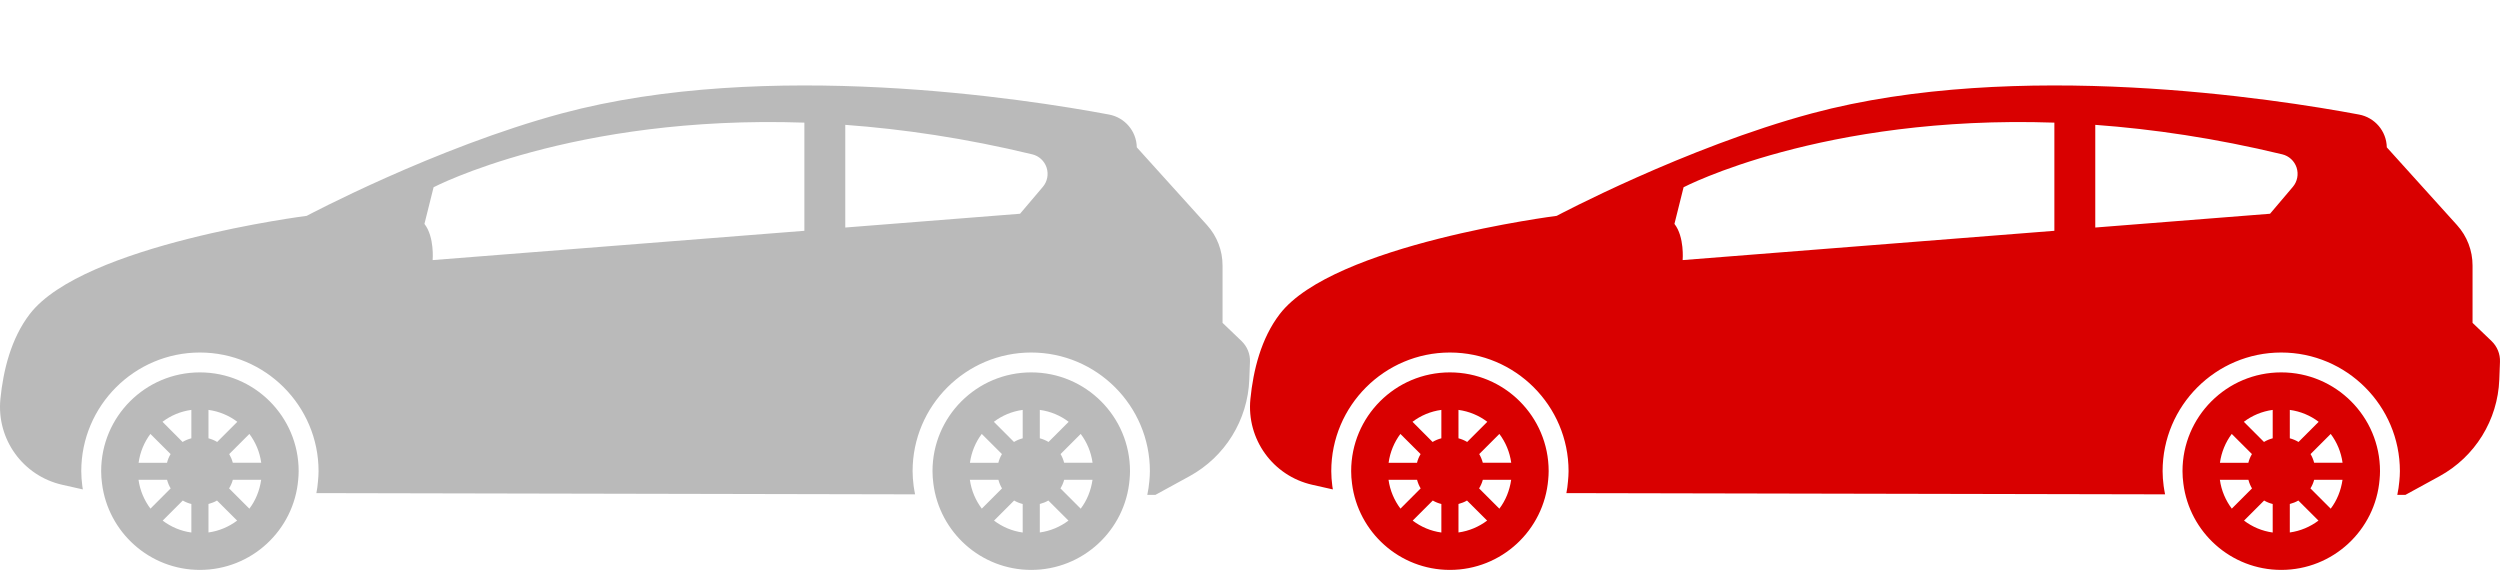 <?xml version="1.0" encoding="utf-8"?>
<!-- Generator: Adobe Illustrator 16.0.0, SVG Export Plug-In . SVG Version: 6.00 Build 0)  -->
<!DOCTYPE svg PUBLIC "-//W3C//DTD SVG 1.1//EN" "http://www.w3.org/Graphics/SVG/1.1/DTD/svg11.dtd">
<svg version="1.1" id="Calque_1" xmlns="http://www.w3.org/2000/svg" xmlns:xlink="http://www.w3.org/1999/xlink" x="0px" y="0px"
	 width="1000px" height="227.963px" viewBox="0 0 1000 227.963" enable-background="new 0 0 1000 227.963" xml:space="preserve">
<g>
	<path fill="#BABABA" d="M79.955,148.955c-21.82,0-39.489,17.669-39.489,39.495c0,1.705,0.121,3.36,0.343,4.991
		c2.446,19.447,19.028,34.521,39.146,34.521c20.68,0,37.632-15.89,39.333-36.128c0.103-1.111,0.177-2.255,0.177-3.385
		C119.465,166.624,101.771,148.955,79.955,148.955L79.955,148.955z M60.158,173.573l8.081,8.057c-0.64,1.081-1.14,2.248-1.43,3.478
		H55.441C56.028,180.813,57.687,176.885,60.158,173.573L60.158,173.573z M55.413,191.928h11.414
		c0.321,1.242,0.815,2.397,1.436,3.435l-8.077,8.087C57.711,200.163,56.01,196.233,55.413,191.928L55.413,191.928z M76.544,213.007
		c-4.278-0.587-8.179-2.268-11.469-4.764l8.034-8.031c1.063,0.618,2.218,1.088,3.435,1.384V213.007z M76.544,175.322
		c-1.267,0.327-2.425,0.815-3.512,1.464l-8.034-8.063c3.314-2.514,7.219-4.176,11.546-4.763V175.322z M83.39,163.961
		c4.293,0.587,8.223,2.249,11.537,4.763l-8.059,8.063c-1.081-0.648-2.245-1.137-3.478-1.464V163.961z M83.39,212.988v-11.393
		c1.208-0.321,2.372-0.766,3.407-1.384l8.056,8.031C91.541,210.715,87.658,212.395,83.39,212.988L83.39,212.988z M99.748,203.474
		l-8.111-8.111c0.646-1.063,1.165-2.192,1.486-3.435h11.345C103.847,196.233,102.241,200.188,99.748,203.474L99.748,203.474z
		 M93.123,185.107c-0.321-1.229-0.816-2.396-1.433-3.478l8.059-8.057c2.493,3.312,4.148,7.24,4.745,11.534H93.123z M93.123,185.107"
		/>
	<g>
		<path fill="#BABABA" d="M412.489,148.955c-21.796,0-39.488,17.669-39.488,39.495c0,1.705,0.123,3.36,0.346,4.991
			c2.446,19.447,19.027,34.521,39.143,34.521c20.683,0,37.635-15.89,39.34-36.128c0.099-1.111,0.173-2.255,0.173-3.385
			C452.002,166.624,434.309,148.955,412.489,148.955L412.489,148.955z M392.695,173.573l8.08,8.057
			c-0.642,1.081-1.137,2.248-1.433,3.478h-11.367C388.568,180.813,390.225,176.885,392.695,173.573L392.695,173.573z
			 M387.951,191.928h11.416c0.321,1.242,0.815,2.397,1.434,3.435l-8.08,8.087C390.249,200.163,388.544,196.233,387.951,191.928
			L387.951,191.928z M409.079,213.007c-4.275-0.587-8.18-2.268-11.466-4.764l8.031-8.031c1.063,0.618,2.224,1.088,3.435,1.384
			V213.007z M409.079,175.322c-1.235,0.327-2.422,0.815-3.484,1.464l-8.056-8.063c3.311-2.514,7.24-4.176,11.54-4.763V175.322z
			 M415.924,163.961c4.3,0.587,8.229,2.249,11.54,4.763l-8.056,8.063c-1.088-0.648-2.249-1.137-3.484-1.464V163.961z
			 M415.924,212.988v-11.393c1.211-0.321,2.372-0.766,3.41-1.384l8.056,8.031C424.078,210.715,420.199,212.395,415.924,212.988
			L415.924,212.988z M432.283,203.474l-8.105-8.111c0.643-1.063,1.161-2.192,1.482-3.435h11.342
			C436.385,196.233,434.778,200.188,432.283,203.474L432.283,203.474z M425.66,185.107c-0.321-1.229-0.791-2.396-1.434-3.478
			l8.057-8.057c2.495,3.312,4.15,7.24,4.744,11.534H425.66z M425.66,185.107"/>
		<path fill="#BABABA" d="M496.605,136.408l-7.586-7.265v-22.889c0.024-6.002-2.199-11.784-6.228-16.232l-28.071-31.084
			c-0.124-6.474-4.77-11.938-11.12-13.122c-33.36-6.252-136.899-22.462-218.82-0.469C174.147,58.963,122.68,86.34,122.68,86.34
			S33.3,97.71,11.897,125.634c-7.462,9.712-10.601,22.487-11.741,33.979c-1.582,16.062,8.995,30.734,24.742,34.299l8.247,1.854
			c-0.05-0.445-0.17-0.896-0.22-1.359c-0.271-2.101-0.417-4.059-0.417-5.955c0-26.145,21.298-47.446,47.446-47.446
			c26.163,0,47.47,21.302,47.47,47.446c0,1.358-0.102,2.687-0.229,4.046c-0.121,1.612-0.343,3.194-0.64,4.744l239.476,0.495
			c-0.198-1.106-0.42-2.193-0.568-3.33c-0.272-2.101-0.42-4.059-0.42-5.955c0-26.145,21.301-47.446,47.445-47.446
			c26.169,0,47.47,21.302,47.47,47.446c0,1.358-0.099,2.687-0.223,4.046c-0.148,1.829-0.444,3.639-0.814,5.442h3.262l13.641-7.463
			c14.208-7.783,23.277-22.462,23.895-38.647l0.272-7.093C500.115,141.616,498.879,138.583,496.605,136.408L496.605,136.408z
			 M169.776,89.556l3.657-14.657c0,0,55.479-29.008,148.316-25.845V92.32l-148.69,11.716
			C173.06,104.037,173.851,94.767,169.776,89.556L169.776,89.556z M408.017,85.5l-69.908,5.511v-41.07
			c22.981,1.683,47.964,5.316,74.776,11.787c2.718,0.646,4.893,2.668,5.758,5.313c0.858,2.668,0.296,5.584-1.508,7.71L408.017,85.5z
			 M408.017,85.5"/>
	</g>
</g>
<g>
	<path fill="#D90000" d="M579.955,148.955c-21.82,0-39.489,17.669-39.489,39.495c0,1.705,0.121,3.36,0.344,4.991
		c2.446,19.447,19.027,34.521,39.146,34.521c20.68,0,37.632-15.89,39.333-36.128c0.103-1.111,0.177-2.255,0.177-3.385
		C619.465,166.624,601.771,148.955,579.955,148.955L579.955,148.955z M560.158,173.573l8.08,8.057
		c-0.64,1.081-1.14,2.248-1.43,3.478h-11.367C556.028,180.813,557.687,176.885,560.158,173.573L560.158,173.573z M555.413,191.928
		h11.414c0.321,1.242,0.815,2.397,1.436,3.435l-8.077,8.087C557.712,200.163,556.01,196.233,555.413,191.928L555.413,191.928z
		 M576.545,213.007c-4.278-0.587-8.18-2.268-11.47-4.764l8.034-8.031c1.063,0.618,2.218,1.088,3.436,1.384V213.007z
		 M576.545,175.322c-1.267,0.327-2.425,0.815-3.513,1.464l-8.034-8.063c3.314-2.514,7.219-4.176,11.547-4.763V175.322z
		 M583.39,163.961c4.293,0.587,8.223,2.249,11.537,4.763l-8.06,8.063c-1.081-0.648-2.245-1.137-3.478-1.464V163.961z
		 M583.39,212.988v-11.393c1.208-0.321,2.372-0.766,3.407-1.384l8.056,8.031C591.541,210.715,587.658,212.395,583.39,212.988
		L583.39,212.988z M599.748,203.474l-8.111-8.111c0.646-1.063,1.165-2.192,1.486-3.435h11.345
		C603.848,196.233,602.241,200.188,599.748,203.474L599.748,203.474z M593.123,185.107c-0.321-1.229-0.816-2.396-1.434-3.478
		l8.059-8.057c2.493,3.312,4.148,7.24,4.745,11.534H593.123z M593.123,185.107"/>
	<g>
		<path fill="#D90000" d="M912.489,148.955c-21.796,0-39.488,17.669-39.488,39.495c0,1.705,0.123,3.36,0.346,4.991
			c2.446,19.447,19.027,34.521,39.143,34.521c20.683,0,37.635-15.89,39.34-36.128c0.099-1.111,0.173-2.255,0.173-3.385
			C952.002,166.624,934.309,148.955,912.489,148.955L912.489,148.955z M892.695,173.573l8.08,8.057
			c-0.642,1.081-1.137,2.248-1.433,3.478h-11.367C888.568,180.813,890.225,176.885,892.695,173.573L892.695,173.573z
			 M887.951,191.928h11.416c0.321,1.242,0.815,2.397,1.434,3.435l-8.08,8.087C890.249,200.163,888.544,196.233,887.951,191.928
			L887.951,191.928z M909.079,213.007c-4.275-0.587-8.18-2.268-11.466-4.764l8.031-8.031c1.063,0.618,2.224,1.088,3.435,1.384
			V213.007z M909.079,175.322c-1.235,0.327-2.422,0.815-3.484,1.464l-8.056-8.063c3.311-2.514,7.24-4.176,11.54-4.763V175.322z
			 M915.924,163.961c4.3,0.587,8.229,2.249,11.54,4.763l-8.056,8.063c-1.088-0.648-2.249-1.137-3.484-1.464V163.961z
			 M915.924,212.988v-11.393c1.211-0.321,2.372-0.766,3.41-1.384l8.056,8.031C924.078,210.715,920.199,212.395,915.924,212.988
			L915.924,212.988z M932.283,203.474l-8.105-8.111c0.643-1.063,1.161-2.192,1.482-3.435h11.342
			C936.385,196.233,934.778,200.188,932.283,203.474L932.283,203.474z M925.66,185.107c-0.321-1.229-0.791-2.396-1.434-3.478
			l8.057-8.057c2.495,3.312,4.15,7.24,4.744,11.534H925.66z M925.66,185.107"/>
		<path fill="#D90000" d="M996.605,136.408l-7.586-7.265v-22.889c0.024-6.002-2.199-11.784-6.228-16.232l-28.071-31.084
			c-0.124-6.474-4.77-11.938-11.12-13.122c-33.36-6.252-136.899-22.462-218.82-0.469C674.147,58.963,622.68,86.34,622.68,86.34
			s-89.38,11.37-110.782,39.293c-7.463,9.712-10.602,22.487-11.741,33.979c-1.582,16.062,8.995,30.734,24.742,34.299l8.247,1.854
			c-0.05-0.445-0.17-0.896-0.22-1.359c-0.271-2.101-0.417-4.059-0.417-5.955c0-26.145,21.299-47.446,47.446-47.446
			c26.162,0,47.47,21.302,47.47,47.446c0,1.358-0.102,2.687-0.229,4.046c-0.121,1.612-0.343,3.194-0.64,4.744l239.476,0.495
			c-0.198-1.106-0.42-2.193-0.568-3.33c-0.272-2.101-0.42-4.059-0.42-5.955c0-26.145,21.301-47.446,47.445-47.446
			c26.169,0,47.47,21.302,47.47,47.446c0,1.358-0.099,2.687-0.223,4.046c-0.148,1.829-0.444,3.639-0.814,5.442h3.262l13.641-7.463
			c14.208-7.783,23.277-22.462,23.895-38.647l0.272-7.093C1000.115,141.616,998.879,138.583,996.605,136.408L996.605,136.408z
			 M669.776,89.556l3.657-14.657c0,0,55.479-29.008,148.316-25.845V92.32l-148.69,11.716
			C673.06,104.037,673.851,94.767,669.776,89.556L669.776,89.556z M908.017,85.5l-69.908,5.511v-41.07
			c22.981,1.683,47.964,5.316,74.776,11.787c2.718,0.646,4.893,2.668,5.758,5.313c0.858,2.668,0.296,5.584-1.508,7.71L908.017,85.5z
			 M908.017,85.5"/>
	</g>
</g>
</svg>

